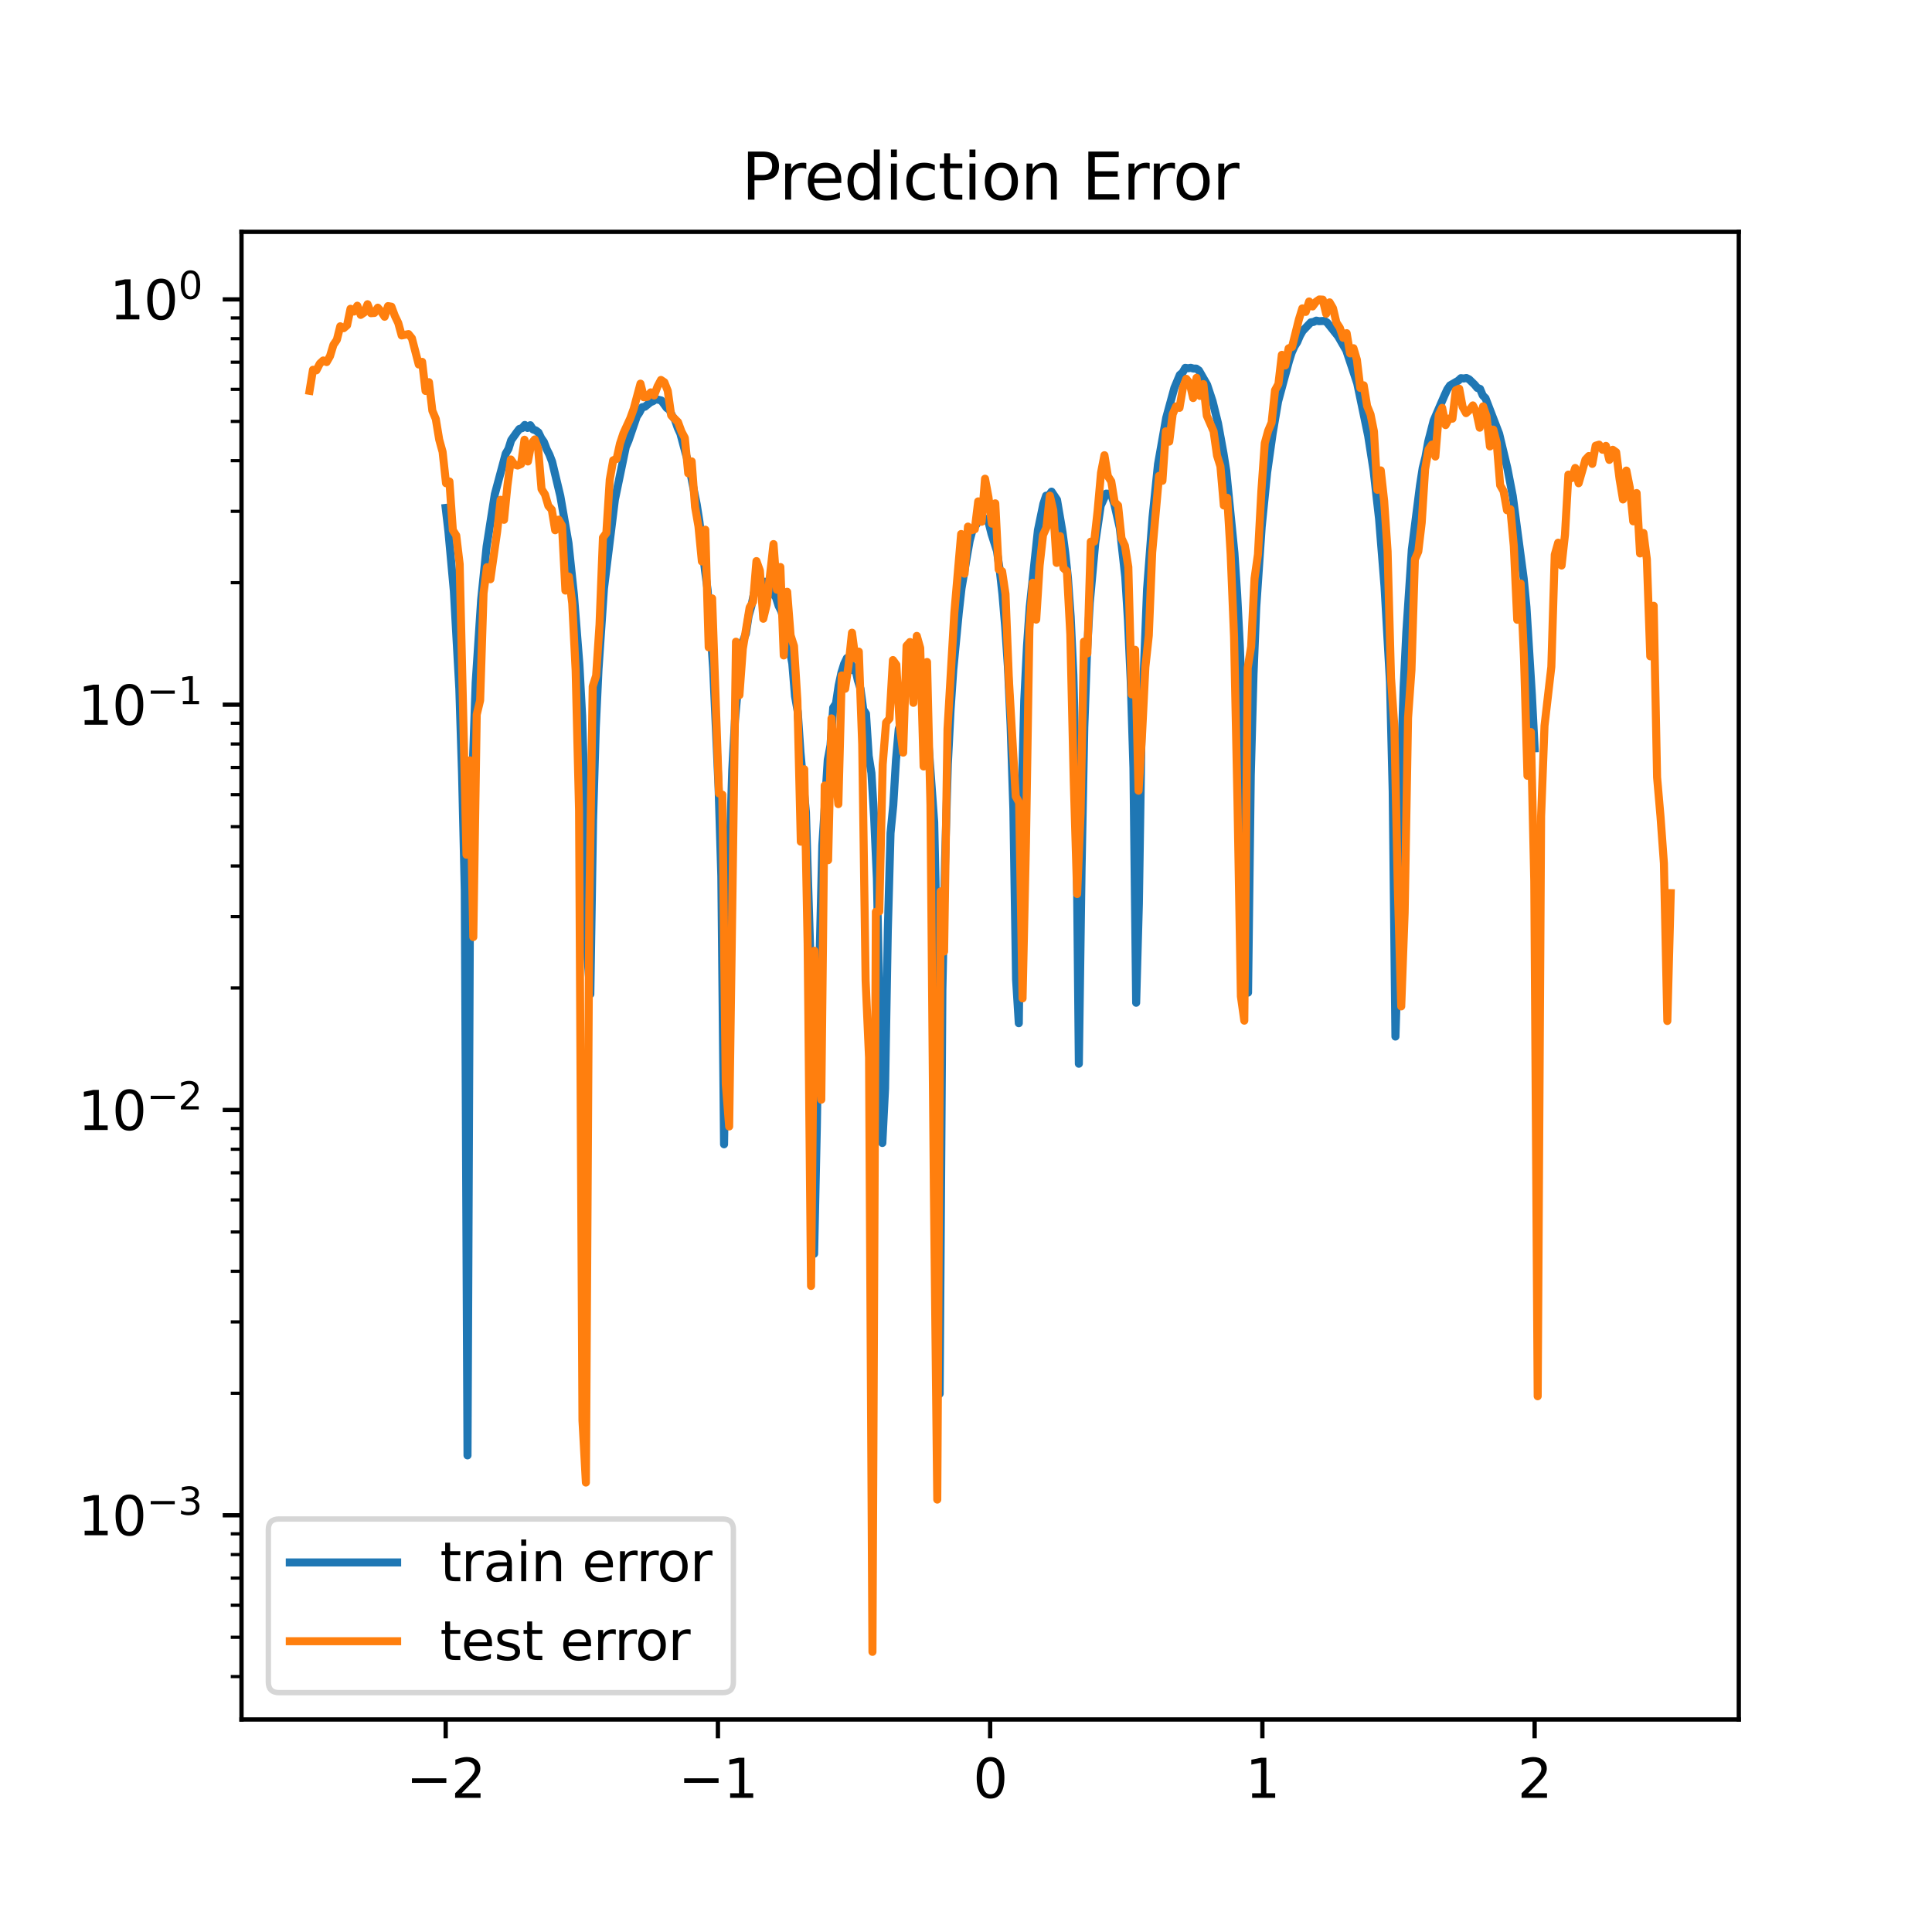 <?xml version="1.0" encoding="utf-8" standalone="no"?>
<!DOCTYPE svg PUBLIC "-//W3C//DTD SVG 1.1//EN"
  "http://www.w3.org/Graphics/SVG/1.1/DTD/svg11.dtd">
<svg xmlns:xlink="http://www.w3.org/1999/xlink" width="360pt" height="360pt" viewBox="0 0 360 360" xmlns="http://www.w3.org/2000/svg" version="1.1">
 <defs>
  <style type="text/css">*{stroke-linejoin: round; stroke-linecap: butt}</style>
 </defs>
 <g id="figure_1">
  <g id="patch_1">
   <path d="M 0 360 
L 360 360 
L 360 0 
L 0 0 
z
" style="fill: #ffffff"/>
  </g>
  <g id="axes_1">
   <g id="patch_2">
    <path d="M 45 320.4 
L 324 320.4 
L 324 43.2 
L 45 43.2 
z
" style="fill: #ffffff"/>
   </g>
   <g id="matplotlib.axis_1">
    <g id="xtick_1">
     <g id="line2d_1">
      <defs>
       <path id="ma326e2d510" d="M 0 0 
L 0 3.5 
" style="stroke: #000000; stroke-width: 0.8"/>
      </defs>
      <g>
       <use xlink:href="#ma326e2d510" x="83.045" y="320.4" style="stroke: #000000; stroke-width: 0.8"/>
      </g>
     </g>
     <g id="text_1">
      <!-- −2 -->
      <g transform="translate(75.674 334.998)scale(0.1 -0.1)">
       <defs>
        <path id="DejaVuSans-2212" d="M 678 2272 
L 4684 2272 
L 4684 1741 
L 678 1741 
L 678 2272 
z
" transform="scale(0.016)"/>
        <path id="DejaVuSans-32" d="M 1228 531 
L 3431 531 
L 3431 0 
L 469 0 
L 469 531 
Q 828 903 1448 1529 
Q 2069 2156 2228 2338 
Q 2531 2678 2651 2914 
Q 2772 3150 2772 3378 
Q 2772 3750 2511 3984 
Q 2250 4219 1831 4219 
Q 1534 4219 1204 4116 
Q 875 4013 500 3803 
L 500 4441 
Q 881 4594 1212 4672 
Q 1544 4750 1819 4750 
Q 2544 4750 2975 4387 
Q 3406 4025 3406 3419 
Q 3406 3131 3298 2873 
Q 3191 2616 2906 2266 
Q 2828 2175 2409 1742 
Q 1991 1309 1228 531 
z
" transform="scale(0.016)"/>
       </defs>
       <use xlink:href="#DejaVuSans-2212"/>
       <use xlink:href="#DejaVuSans-32" x="83.789"/>
      </g>
     </g>
    </g>
    <g id="xtick_2">
     <g id="line2d_2">
      <g>
       <use xlink:href="#ma326e2d510" x="133.773" y="320.4" style="stroke: #000000; stroke-width: 0.8"/>
      </g>
     </g>
     <g id="text_2">
      <!-- −1 -->
      <g transform="translate(126.402 334.998)scale(0.1 -0.1)">
       <defs>
        <path id="DejaVuSans-31" d="M 794 531 
L 1825 531 
L 1825 4091 
L 703 3866 
L 703 4441 
L 1819 4666 
L 2450 4666 
L 2450 531 
L 3481 531 
L 3481 0 
L 794 0 
L 794 531 
z
" transform="scale(0.016)"/>
       </defs>
       <use xlink:href="#DejaVuSans-2212"/>
       <use xlink:href="#DejaVuSans-31" x="83.789"/>
      </g>
     </g>
    </g>
    <g id="xtick_3">
     <g id="line2d_3">
      <g>
       <use xlink:href="#ma326e2d510" x="184.5" y="320.4" style="stroke: #000000; stroke-width: 0.8"/>
      </g>
     </g>
     <g id="text_3">
      <!-- 0 -->
      <g transform="translate(181.319 334.998)scale(0.1 -0.1)">
       <defs>
        <path id="DejaVuSans-30" d="M 2034 4250 
Q 1547 4250 1301 3770 
Q 1056 3291 1056 2328 
Q 1056 1369 1301 889 
Q 1547 409 2034 409 
Q 2525 409 2770 889 
Q 3016 1369 3016 2328 
Q 3016 3291 2770 3770 
Q 2525 4250 2034 4250 
z
M 2034 4750 
Q 2819 4750 3233 4129 
Q 3647 3509 3647 2328 
Q 3647 1150 3233 529 
Q 2819 -91 2034 -91 
Q 1250 -91 836 529 
Q 422 1150 422 2328 
Q 422 3509 836 4129 
Q 1250 4750 2034 4750 
z
" transform="scale(0.016)"/>
       </defs>
       <use xlink:href="#DejaVuSans-30"/>
      </g>
     </g>
    </g>
    <g id="xtick_4">
     <g id="line2d_4">
      <g>
       <use xlink:href="#ma326e2d510" x="235.227" y="320.4" style="stroke: #000000; stroke-width: 0.8"/>
      </g>
     </g>
     <g id="text_4">
      <!-- 1 -->
      <g transform="translate(232.046 334.998)scale(0.1 -0.1)">
       <use xlink:href="#DejaVuSans-31"/>
      </g>
     </g>
    </g>
    <g id="xtick_5">
     <g id="line2d_5">
      <g>
       <use xlink:href="#ma326e2d510" x="285.955" y="320.4" style="stroke: #000000; stroke-width: 0.8"/>
      </g>
     </g>
     <g id="text_5">
      <!-- 2 -->
      <g transform="translate(282.773 334.998)scale(0.1 -0.1)">
       <use xlink:href="#DejaVuSans-32"/>
      </g>
     </g>
    </g>
   </g>
   <g id="matplotlib.axis_2">
    <g id="ytick_1">
     <g id="line2d_6">
      <defs>
       <path id="me36ec9fc5e" d="M 0 0 
L -3.5 0 
" style="stroke: #000000; stroke-width: 0.8"/>
      </defs>
      <g>
       <use xlink:href="#me36ec9fc5e" x="45" y="282.349" style="stroke: #000000; stroke-width: 0.8"/>
      </g>
     </g>
     <g id="text_6">
      <!-- $\mathdefault{10^{-3}}$ -->
      <g transform="translate(14.5 286.148)scale(0.1 -0.1)">
       <defs>
        <path id="DejaVuSans-33" d="M 2597 2516 
Q 3050 2419 3304 2112 
Q 3559 1806 3559 1356 
Q 3559 666 3084 287 
Q 2609 -91 1734 -91 
Q 1441 -91 1130 -33 
Q 819 25 488 141 
L 488 750 
Q 750 597 1062 519 
Q 1375 441 1716 441 
Q 2309 441 2620 675 
Q 2931 909 2931 1356 
Q 2931 1769 2642 2001 
Q 2353 2234 1838 2234 
L 1294 2234 
L 1294 2753 
L 1863 2753 
Q 2328 2753 2575 2939 
Q 2822 3125 2822 3475 
Q 2822 3834 2567 4026 
Q 2313 4219 1838 4219 
Q 1578 4219 1281 4162 
Q 984 4106 628 3988 
L 628 4550 
Q 988 4650 1302 4700 
Q 1616 4750 1894 4750 
Q 2613 4750 3031 4423 
Q 3450 4097 3450 3541 
Q 3450 3153 3228 2886 
Q 3006 2619 2597 2516 
z
" transform="scale(0.016)"/>
       </defs>
       <use xlink:href="#DejaVuSans-31" transform="translate(0 0.766)"/>
       <use xlink:href="#DejaVuSans-30" transform="translate(63.623 0.766)"/>
       <use xlink:href="#DejaVuSans-2212" transform="translate(128.203 39.047)scale(0.7)"/>
       <use xlink:href="#DejaVuSans-33" transform="translate(186.855 39.047)scale(0.7)"/>
      </g>
     </g>
    </g>
    <g id="ytick_2">
     <g id="line2d_7">
      <g>
       <use xlink:href="#me36ec9fc5e" x="45" y="206.83" style="stroke: #000000; stroke-width: 0.8"/>
      </g>
     </g>
     <g id="text_7">
      <!-- $\mathdefault{10^{-2}}$ -->
      <g transform="translate(14.5 210.629)scale(0.1 -0.1)">
       <use xlink:href="#DejaVuSans-31" transform="translate(0 0.766)"/>
       <use xlink:href="#DejaVuSans-30" transform="translate(63.623 0.766)"/>
       <use xlink:href="#DejaVuSans-2212" transform="translate(128.203 39.047)scale(0.7)"/>
       <use xlink:href="#DejaVuSans-32" transform="translate(186.855 39.047)scale(0.7)"/>
      </g>
     </g>
    </g>
    <g id="ytick_3">
     <g id="line2d_8">
      <g>
       <use xlink:href="#me36ec9fc5e" x="45" y="131.31" style="stroke: #000000; stroke-width: 0.8"/>
      </g>
     </g>
     <g id="text_8">
      <!-- $\mathdefault{10^{-1}}$ -->
      <g transform="translate(14.5 135.109)scale(0.1 -0.1)">
       <use xlink:href="#DejaVuSans-31" transform="translate(0 0.684)"/>
       <use xlink:href="#DejaVuSans-30" transform="translate(63.623 0.684)"/>
       <use xlink:href="#DejaVuSans-2212" transform="translate(128.203 38.966)scale(0.7)"/>
       <use xlink:href="#DejaVuSans-31" transform="translate(186.855 38.966)scale(0.7)"/>
      </g>
     </g>
    </g>
    <g id="ytick_4">
     <g id="line2d_9">
      <g>
       <use xlink:href="#me36ec9fc5e" x="45" y="55.791" style="stroke: #000000; stroke-width: 0.8"/>
      </g>
     </g>
     <g id="text_9">
      <!-- $\mathdefault{10^{0}}$ -->
      <g transform="translate(20.4 59.59)scale(0.1 -0.1)">
       <use xlink:href="#DejaVuSans-31" transform="translate(0 0.766)"/>
       <use xlink:href="#DejaVuSans-30" transform="translate(63.623 0.766)"/>
       <use xlink:href="#DejaVuSans-30" transform="translate(128.203 39.047)scale(0.7)"/>
      </g>
     </g>
    </g>
    <g id="ytick_5">
     <g id="line2d_10">
      <defs>
       <path id="m6d34dd093a" d="M 0 0 
L -2 0 
" style="stroke: #000000; stroke-width: 0.6"/>
      </defs>
      <g>
       <use xlink:href="#m6d34dd093a" x="45" y="312.401" style="stroke: #000000; stroke-width: 0.6"/>
      </g>
     </g>
    </g>
    <g id="ytick_6">
     <g id="line2d_11">
      <g>
       <use xlink:href="#m6d34dd093a" x="45" y="305.083" style="stroke: #000000; stroke-width: 0.6"/>
      </g>
     </g>
    </g>
    <g id="ytick_7">
     <g id="line2d_12">
      <g>
       <use xlink:href="#m6d34dd093a" x="45" y="299.103" style="stroke: #000000; stroke-width: 0.6"/>
      </g>
     </g>
    </g>
    <g id="ytick_8">
     <g id="line2d_13">
      <g>
       <use xlink:href="#m6d34dd093a" x="45" y="294.047" style="stroke: #000000; stroke-width: 0.6"/>
      </g>
     </g>
    </g>
    <g id="ytick_9">
     <g id="line2d_14">
      <g>
       <use xlink:href="#m6d34dd093a" x="45" y="289.668" style="stroke: #000000; stroke-width: 0.6"/>
      </g>
     </g>
    </g>
    <g id="ytick_10">
     <g id="line2d_15">
      <g>
       <use xlink:href="#m6d34dd093a" x="45" y="285.805" style="stroke: #000000; stroke-width: 0.6"/>
      </g>
     </g>
    </g>
    <g id="ytick_11">
     <g id="line2d_16">
      <g>
       <use xlink:href="#m6d34dd093a" x="45" y="259.615" style="stroke: #000000; stroke-width: 0.6"/>
      </g>
     </g>
    </g>
    <g id="ytick_12">
     <g id="line2d_17">
      <g>
       <use xlink:href="#m6d34dd093a" x="45" y="246.317" style="stroke: #000000; stroke-width: 0.6"/>
      </g>
     </g>
    </g>
    <g id="ytick_13">
     <g id="line2d_18">
      <g>
       <use xlink:href="#m6d34dd093a" x="45" y="236.882" style="stroke: #000000; stroke-width: 0.6"/>
      </g>
     </g>
    </g>
    <g id="ytick_14">
     <g id="line2d_19">
      <g>
       <use xlink:href="#m6d34dd093a" x="45" y="229.563" style="stroke: #000000; stroke-width: 0.6"/>
      </g>
     </g>
    </g>
    <g id="ytick_15">
     <g id="line2d_20">
      <g>
       <use xlink:href="#m6d34dd093a" x="45" y="223.583" style="stroke: #000000; stroke-width: 0.6"/>
      </g>
     </g>
    </g>
    <g id="ytick_16">
     <g id="line2d_21">
      <g>
       <use xlink:href="#m6d34dd093a" x="45" y="218.528" style="stroke: #000000; stroke-width: 0.6"/>
      </g>
     </g>
    </g>
    <g id="ytick_17">
     <g id="line2d_22">
      <g>
       <use xlink:href="#m6d34dd093a" x="45" y="214.148" style="stroke: #000000; stroke-width: 0.6"/>
      </g>
     </g>
    </g>
    <g id="ytick_18">
     <g id="line2d_23">
      <g>
       <use xlink:href="#m6d34dd093a" x="45" y="210.285" style="stroke: #000000; stroke-width: 0.6"/>
      </g>
     </g>
    </g>
    <g id="ytick_19">
     <g id="line2d_24">
      <g>
       <use xlink:href="#m6d34dd093a" x="45" y="184.096" style="stroke: #000000; stroke-width: 0.6"/>
      </g>
     </g>
    </g>
    <g id="ytick_20">
     <g id="line2d_25">
      <g>
       <use xlink:href="#m6d34dd093a" x="45" y="170.798" style="stroke: #000000; stroke-width: 0.6"/>
      </g>
     </g>
    </g>
    <g id="ytick_21">
     <g id="line2d_26">
      <g>
       <use xlink:href="#m6d34dd093a" x="45" y="161.362" style="stroke: #000000; stroke-width: 0.6"/>
      </g>
     </g>
    </g>
    <g id="ytick_22">
     <g id="line2d_27">
      <g>
       <use xlink:href="#m6d34dd093a" x="45" y="154.044" style="stroke: #000000; stroke-width: 0.6"/>
      </g>
     </g>
    </g>
    <g id="ytick_23">
     <g id="line2d_28">
      <g>
       <use xlink:href="#m6d34dd093a" x="45" y="148.064" style="stroke: #000000; stroke-width: 0.6"/>
      </g>
     </g>
    </g>
    <g id="ytick_24">
     <g id="line2d_29">
      <g>
       <use xlink:href="#m6d34dd093a" x="45" y="143.008" style="stroke: #000000; stroke-width: 0.6"/>
      </g>
     </g>
    </g>
    <g id="ytick_25">
     <g id="line2d_30">
      <g>
       <use xlink:href="#m6d34dd093a" x="45" y="138.629" style="stroke: #000000; stroke-width: 0.6"/>
      </g>
     </g>
    </g>
    <g id="ytick_26">
     <g id="line2d_31">
      <g>
       <use xlink:href="#m6d34dd093a" x="45" y="134.766" style="stroke: #000000; stroke-width: 0.6"/>
      </g>
     </g>
    </g>
    <g id="ytick_27">
     <g id="line2d_32">
      <g>
       <use xlink:href="#m6d34dd093a" x="45" y="108.576" style="stroke: #000000; stroke-width: 0.6"/>
      </g>
     </g>
    </g>
    <g id="ytick_28">
     <g id="line2d_33">
      <g>
       <use xlink:href="#m6d34dd093a" x="45" y="95.278" style="stroke: #000000; stroke-width: 0.6"/>
      </g>
     </g>
    </g>
    <g id="ytick_29">
     <g id="line2d_34">
      <g>
       <use xlink:href="#m6d34dd093a" x="45" y="85.843" style="stroke: #000000; stroke-width: 0.6"/>
      </g>
     </g>
    </g>
    <g id="ytick_30">
     <g id="line2d_35">
      <g>
       <use xlink:href="#m6d34dd093a" x="45" y="78.524" style="stroke: #000000; stroke-width: 0.6"/>
      </g>
     </g>
    </g>
    <g id="ytick_31">
     <g id="line2d_36">
      <g>
       <use xlink:href="#m6d34dd093a" x="45" y="72.545" style="stroke: #000000; stroke-width: 0.6"/>
      </g>
     </g>
    </g>
    <g id="ytick_32">
     <g id="line2d_37">
      <g>
       <use xlink:href="#m6d34dd093a" x="45" y="67.489" style="stroke: #000000; stroke-width: 0.6"/>
      </g>
     </g>
    </g>
    <g id="ytick_33">
     <g id="line2d_38">
      <g>
       <use xlink:href="#m6d34dd093a" x="45" y="63.109" style="stroke: #000000; stroke-width: 0.6"/>
      </g>
     </g>
    </g>
    <g id="ytick_34">
     <g id="line2d_39">
      <g>
       <use xlink:href="#m6d34dd093a" x="45" y="59.246" style="stroke: #000000; stroke-width: 0.6"/>
      </g>
     </g>
    </g>
   </g>
   <g id="line2d_40">
    <path d="M 83.045 94.64 
L 83.554 99.006 
L 84.571 110.147 
L 85.588 128.346 
L 86.097 144.194 
L 86.605 165.971 
L 87.114 271.191 
L 87.622 156.431 
L 88.639 127.146 
L 89.657 111.763 
L 90.674 101.833 
L 92.199 92.112 
L 94.233 84.531 
L 94.742 83.654 
L 95.251 82.023 
L 96.268 80.593 
L 96.776 79.933 
L 97.285 79.781 
L 97.793 79.184 
L 98.302 79.746 
L 98.81 79.232 
L 99.319 80.015 
L 99.827 80.199 
L 100.336 80.581 
L 100.844 81.636 
L 101.353 82.366 
L 101.862 83.698 
L 102.37 84.712 
L 102.879 86.034 
L 104.404 92.408 
L 105.93 101.192 
L 106.947 110.849 
L 107.964 123.832 
L 108.473 133.397 
L 108.981 150.016 
L 109.49 178.544 
L 109.998 185.257 
L 110.507 152.852 
L 111.015 135.62 
L 111.524 124.724 
L 112.541 109.653 
L 114.575 93.133 
L 116.609 83.3 
L 117.118 82.099 
L 118.644 77.633 
L 119.152 76.861 
L 119.661 75.881 
L 120.169 75.789 
L 121.186 74.958 
L 121.695 74.74 
L 122.203 74.386 
L 123.22 74.616 
L 124.238 76.011 
L 124.746 76.345 
L 125.255 77.501 
L 125.763 78.207 
L 126.272 79.693 
L 126.78 80.807 
L 127.797 84.619 
L 128.306 86.345 
L 129.323 91.518 
L 129.832 94.022 
L 130.34 97.27 
L 131.357 106.206 
L 131.866 110.049 
L 132.883 124.476 
L 133.9 146.846 
L 134.408 163.29 
L 134.917 213.224 
L 135.425 182.411 
L 135.934 159.615 
L 136.443 143.47 
L 136.951 134.245 
L 137.968 122.9 
L 138.477 119.362 
L 138.985 118.083 
L 139.494 114.765 
L 140.002 112.98 
L 140.511 110.444 
L 141.019 109.669 
L 141.528 109.271 
L 142.037 109.323 
L 142.545 108.405 
L 143.054 108.991 
L 143.562 109.338 
L 144.071 110.609 
L 144.579 111.309 
L 145.088 112.893 
L 145.596 113.911 
L 146.105 115.798 
L 146.613 118.153 
L 147.631 123.64 
L 148.139 129.727 
L 148.648 132.594 
L 149.156 140.186 
L 150.173 151.359 
L 151.19 184.483 
L 151.699 233.624 
L 152.207 209.993 
L 152.716 178.569 
L 153.225 157.509 
L 154.242 141.577 
L 154.75 138.873 
L 155.259 131.862 
L 155.767 131.095 
L 156.276 127.707 
L 156.784 125.339 
L 157.293 123.697 
L 157.801 122.633 
L 158.31 122.322 
L 158.819 124.863 
L 159.327 124.347 
L 159.836 126.731 
L 160.344 128.353 
L 160.853 132.204 
L 161.361 132.978 
L 161.87 140.84 
L 162.378 144.046 
L 162.887 152.416 
L 163.395 163.721 
L 164.413 212.979 
L 164.921 202.802 
L 165.43 173.402 
L 165.938 155.222 
L 166.447 150.054 
L 166.955 141.61 
L 167.464 135.856 
L 167.972 134.251 
L 168.989 126.761 
L 169.498 125.424 
L 170.006 125.328 
L 170.515 126.131 
L 171.024 125.695 
L 171.532 126.713 
L 172.549 132.18 
L 174.075 153.174 
L 174.583 176.32 
L 175.092 259.715 
L 175.6 184.489 
L 176.109 160.03 
L 176.618 142.357 
L 177.126 132.256 
L 177.635 124.761 
L 178.652 114.189 
L 179.16 109.659 
L 180.177 103.669 
L 180.686 100.747 
L 181.194 98.826 
L 182.72 96.558 
L 183.229 96.517 
L 183.737 96.694 
L 184.246 97.471 
L 184.754 99.491 
L 185.771 102.671 
L 186.28 106.188 
L 186.788 110.714 
L 187.297 116.746 
L 187.806 124.183 
L 188.314 135.222 
L 188.823 150.662 
L 189.331 182.537 
L 189.84 190.661 
L 190.348 149.985 
L 190.857 130.496 
L 191.365 120.39 
L 191.874 113.103 
L 193.4 98.794 
L 194.417 93.882 
L 194.925 92.365 
L 195.434 92.305 
L 195.942 91.611 
L 196.959 93.128 
L 197.976 99.101 
L 198.485 102.965 
L 198.994 107.691 
L 199.502 114.885 
L 200.011 125.785 
L 200.519 147.011 
L 201.028 198.213 
L 201.536 161.725 
L 202.045 135.512 
L 202.553 121.55 
L 203.062 112.35 
L 204.079 101.209 
L 205.096 94.247 
L 206.113 91.982 
L 206.622 92.004 
L 207.13 92.365 
L 207.639 93.926 
L 208.656 98.381 
L 209.673 107.488 
L 210.181 115.634 
L 210.69 126.816 
L 211.199 143.063 
L 211.707 186.849 
L 212.216 168.325 
L 212.724 135.416 
L 213.741 109.774 
L 214.758 96.398 
L 215.775 86.513 
L 217.301 77.871 
L 218.827 72.278 
L 219.844 69.851 
L 220.352 69.433 
L 220.861 68.545 
L 221.369 68.621 
L 221.878 68.54 
L 222.387 68.679 
L 222.895 68.682 
L 223.404 69.028 
L 224.929 71.693 
L 225.946 74.765 
L 226.963 78.885 
L 227.981 84.478 
L 228.489 87.677 
L 230.015 103.028 
L 230.523 110.651 
L 231.032 120.474 
L 231.54 134.531 
L 232.557 184.959 
L 233.066 144.359 
L 233.575 125.611 
L 234.083 113.179 
L 235.1 98.138 
L 236.117 88.027 
L 237.134 80.808 
L 238.151 74.825 
L 240.186 67.297 
L 240.694 65.695 
L 241.203 64.563 
L 241.711 63.761 
L 242.22 62.568 
L 242.728 61.668 
L 244.254 60.067 
L 244.762 59.989 
L 245.271 59.745 
L 245.78 59.85 
L 246.797 59.797 
L 247.305 60.113 
L 249.339 62.659 
L 250.865 65.31 
L 251.882 68.358 
L 252.899 71.438 
L 254.933 81.189 
L 255.95 87.707 
L 256.968 96.672 
L 257.985 109.283 
L 259.002 127.108 
L 259.51 147.462 
L 260.019 193.147 
L 260.527 177.084 
L 261.036 143.727 
L 261.544 128.118 
L 262.053 117.722 
L 263.07 102.448 
L 264.596 90.429 
L 265.104 87.17 
L 265.613 85.154 
L 266.121 82.323 
L 267.138 78.369 
L 269.173 73.661 
L 269.681 72.556 
L 270.19 71.818 
L 271.715 70.94 
L 272.224 70.467 
L 272.732 70.529 
L 273.241 70.438 
L 273.749 70.684 
L 274.767 71.669 
L 275.275 72.284 
L 275.784 72.465 
L 276.292 73.685 
L 276.801 74.202 
L 279.343 80.812 
L 280.869 87.198 
L 281.886 92.453 
L 283.92 107.817 
L 284.429 113.072 
L 285.446 129.504 
L 285.955 139.429 
L 285.955 139.429 
" clip-path="url(#paddccc8161)" style="fill: none; stroke: #1f77b4; stroke-width: 1.5; stroke-linecap: square"/>
   </g>
   <g id="line2d_41">
    <path d="M 57.682 72.82 
L 58.317 68.905 
L 58.953 69.007 
L 59.589 67.764 
L 60.225 67.173 
L 60.86 67.469 
L 61.496 66.357 
L 62.132 64.251 
L 62.767 63.319 
L 63.403 60.8 
L 64.039 61.152 
L 64.674 60.606 
L 65.31 57.538 
L 65.946 58.056 
L 66.581 56.967 
L 67.217 58.673 
L 67.853 58.235 
L 68.488 56.689 
L 69.124 58.359 
L 69.76 58.314 
L 70.395 57.332 
L 71.031 58.056 
L 71.667 59.02 
L 72.302 57.04 
L 72.938 57.146 
L 73.574 58.852 
L 74.209 60.183 
L 74.845 62.506 
L 76.117 62.248 
L 76.752 63.03 
L 78.024 67.916 
L 78.659 67.424 
L 79.295 72.846 
L 79.931 71.212 
L 80.566 76.542 
L 81.202 78.061 
L 81.838 81.906 
L 82.473 84.208 
L 83.109 90.042 
L 83.745 89.713 
L 84.38 98.789 
L 85.016 99.784 
L 85.652 105.112 
L 86.923 159.268 
L 87.559 141.688 
L 88.194 174.608 
L 88.83 133.16 
L 89.466 130.508 
L 90.102 110.542 
L 90.737 105.69 
L 91.373 107.933 
L 92.644 99.001 
L 93.28 93.131 
L 93.916 96.86 
L 94.551 90.498 
L 95.187 85.62 
L 95.823 86.528 
L 96.458 86.744 
L 97.094 86.468 
L 97.73 81.938 
L 98.365 85.99 
L 99.001 82.667 
L 99.637 81.884 
L 100.272 83.606 
L 100.908 91.132 
L 101.544 92.124 
L 102.179 94.268 
L 102.815 94.971 
L 103.451 98.801 
L 104.086 96.829 
L 104.722 97.945 
L 105.358 110.042 
L 105.994 107.427 
L 106.629 112.402 
L 107.265 124.923 
L 107.901 150.991 
L 108.536 264.665 
L 109.172 276.253 
L 109.808 169.059 
L 110.443 127.901 
L 111.079 125.913 
L 111.715 116.382 
L 112.35 100.164 
L 112.986 99.309 
L 113.622 89.348 
L 114.257 85.766 
L 114.893 85.519 
L 115.529 82.655 
L 116.164 80.737 
L 117.436 77.966 
L 118.071 76.21 
L 119.343 71.488 
L 119.978 74.026 
L 120.614 73.947 
L 121.25 73.116 
L 121.886 73.689 
L 122.521 72.003 
L 123.157 70.799 
L 123.793 71.223 
L 124.428 72.83 
L 125.064 77.388 
L 126.335 78.648 
L 126.971 80.388 
L 127.607 81.594 
L 128.242 88.195 
L 128.878 85.965 
L 129.514 94.454 
L 130.149 98.08 
L 130.785 104.617 
L 131.421 98.703 
L 132.056 120.62 
L 132.692 111.497 
L 133.963 147.835 
L 134.599 148.075 
L 135.235 201.965 
L 135.87 209.901 
L 137.142 119.571 
L 137.778 129.53 
L 138.413 120.888 
L 139.685 113.19 
L 140.32 112.121 
L 140.956 104.551 
L 141.592 106.331 
L 142.227 115.295 
L 142.863 112.642 
L 144.134 101.382 
L 144.77 109.887 
L 145.406 105.653 
L 146.041 122.137 
L 146.677 110.272 
L 147.313 118.385 
L 147.948 120.369 
L 148.584 130.566 
L 149.22 156.836 
L 149.855 143.334 
L 150.491 175.828 
L 151.127 239.618 
L 151.762 177.162 
L 152.398 196.164 
L 153.034 204.906 
L 153.67 146.368 
L 154.305 160.288 
L 154.941 133.862 
L 155.577 142.911 
L 156.212 149.835 
L 156.848 125.862 
L 157.484 128.343 
L 158.119 123.949 
L 158.755 117.895 
L 159.391 122.721 
L 160.026 121.418 
L 160.662 138.735 
L 161.298 182.726 
L 161.933 197.06 
L 162.569 307.8 
L 163.205 169.903 
L 163.84 169.838 
L 164.476 142.457 
L 165.112 134.632 
L 165.747 133.894 
L 166.383 122.995 
L 167.019 123.869 
L 167.654 135.267 
L 168.29 140.243 
L 168.926 120.344 
L 169.562 119.631 
L 170.197 130.967 
L 170.833 118.491 
L 171.469 120.756 
L 172.104 142.823 
L 172.74 123.349 
L 173.376 150.018 
L 174.011 221.353 
L 174.647 279.425 
L 175.283 166.087 
L 175.918 177.304 
L 176.554 135.886 
L 177.825 114.198 
L 179.097 99.504 
L 179.732 106.901 
L 180.368 98.124 
L 181.004 98.806 
L 181.639 98.618 
L 182.275 93.426 
L 182.911 97.222 
L 183.546 89.202 
L 184.182 92.625 
L 184.818 97.574 
L 185.454 93.792 
L 186.089 106.101 
L 186.725 106.458 
L 187.361 110.682 
L 187.996 126.731 
L 189.268 148.388 
L 189.903 149.548 
L 190.539 186.03 
L 191.175 156.856 
L 191.81 117.157 
L 192.446 108.581 
L 193.082 115.458 
L 193.717 105.358 
L 194.353 99.693 
L 194.989 98.302 
L 195.624 92.358 
L 196.26 95.086 
L 196.896 104.891 
L 197.531 99.891 
L 198.167 105.876 
L 198.803 106.457 
L 199.438 118.212 
L 200.074 145.331 
L 200.71 166.58 
L 201.346 151.615 
L 201.981 119.556 
L 202.617 121.759 
L 203.253 100.927 
L 203.888 100.918 
L 204.524 95.216 
L 205.16 88.089 
L 205.795 84.825 
L 206.431 88.716 
L 207.067 89.704 
L 207.702 93.582 
L 208.338 94.192 
L 208.974 100.29 
L 209.609 101.661 
L 210.245 105.646 
L 210.881 129.384 
L 211.516 121.082 
L 212.152 147.34 
L 212.788 137.157 
L 213.423 124.308 
L 214.059 118.417 
L 214.695 102.925 
L 215.966 88.673 
L 216.602 89.591 
L 217.238 80.365 
L 217.873 82.289 
L 218.509 77.19 
L 219.145 75.72 
L 219.78 75.997 
L 220.416 72.26 
L 221.052 70.59 
L 221.687 71.401 
L 222.323 74.17 
L 222.959 70.398 
L 223.594 73.778 
L 224.23 71.572 
L 224.866 77.45 
L 226.137 80.374 
L 226.773 84.887 
L 227.408 86.889 
L 228.044 94.197 
L 228.68 92.757 
L 229.315 103.246 
L 229.951 118.746 
L 230.587 149.303 
L 231.222 185.652 
L 231.858 190.184 
L 232.494 124.442 
L 233.13 120.481 
L 233.765 107.779 
L 234.401 103.298 
L 235.037 91.534 
L 235.672 82.575 
L 236.308 80.269 
L 236.944 78.76 
L 237.579 72.72 
L 238.215 71.555 
L 238.851 66.118 
L 239.486 68.095 
L 240.122 64.905 
L 240.758 64.64 
L 242.029 59.534 
L 242.665 57.468 
L 243.3 58.121 
L 243.936 56.176 
L 244.572 57.107 
L 245.207 56.236 
L 245.843 55.8 
L 246.479 55.834 
L 247.114 58.474 
L 247.75 56.341 
L 248.386 57.434 
L 249.022 60.111 
L 249.657 61.081 
L 250.293 62.951 
L 250.929 62.08 
L 251.564 65.846 
L 252.2 64.885 
L 252.836 67.039 
L 253.471 72.282 
L 254.107 71.801 
L 254.743 75.654 
L 255.378 77.213 
L 256.014 80.384 
L 256.65 91.274 
L 257.285 87.654 
L 257.921 93.372 
L 258.557 102.735 
L 259.192 126.3 
L 259.828 135.579 
L 260.464 165.486 
L 261.099 187.523 
L 261.735 170.097 
L 262.371 133.758 
L 263.006 124.865 
L 263.642 104.231 
L 264.278 102.767 
L 264.914 97.395 
L 265.549 87.405 
L 266.185 83.772 
L 266.821 82.849 
L 267.456 85.07 
L 268.092 77.303 
L 268.728 75.996 
L 269.363 79.212 
L 269.999 77.994 
L 270.635 78.015 
L 271.27 72.718 
L 271.906 72.427 
L 272.542 75.835 
L 273.177 76.981 
L 273.813 76.409 
L 274.449 75.542 
L 275.084 76.75 
L 275.72 79.698 
L 276.356 75.719 
L 276.991 77.577 
L 277.627 83.184 
L 278.263 80.057 
L 278.898 82.542 
L 279.534 90.418 
L 280.17 91.531 
L 280.806 95.075 
L 281.441 94.883 
L 282.077 101.747 
L 282.713 115.488 
L 283.348 108.717 
L 283.984 122.81 
L 284.62 144.557 
L 285.255 136.406 
L 285.891 164.175 
L 286.527 260.169 
L 287.162 152.102 
L 287.798 135.234 
L 289.069 124.257 
L 289.705 103.365 
L 290.341 101.125 
L 290.976 105.378 
L 291.612 99.636 
L 292.248 88.435 
L 292.883 89.089 
L 293.519 87.197 
L 294.155 90.048 
L 295.426 85.651 
L 296.062 84.976 
L 296.698 86.438 
L 297.333 83.046 
L 297.969 82.858 
L 298.605 83.801 
L 299.24 83.083 
L 299.876 85.691 
L 300.512 83.81 
L 301.147 84.258 
L 301.783 89.248 
L 302.419 93.064 
L 303.054 87.685 
L 303.69 90.856 
L 304.326 97.14 
L 304.961 91.874 
L 305.597 103.124 
L 306.233 99.306 
L 306.868 104.216 
L 307.504 122.294 
L 308.14 112.873 
L 308.775 144.839 
L 309.411 152.14 
L 310.047 160.871 
L 310.683 190.244 
L 311.318 166.43 
L 311.318 166.43 
" clip-path="url(#paddccc8161)" style="fill: none; stroke: #ff7f0e; stroke-width: 1.5; stroke-linecap: square"/>
   </g>
   <g id="patch_3">
    <path d="M 45 320.4 
L 45 43.2 
" style="fill: none; stroke: #000000; stroke-width: 0.8; stroke-linejoin: miter; stroke-linecap: square"/>
   </g>
   <g id="patch_4">
    <path d="M 324 320.4 
L 324 43.2 
" style="fill: none; stroke: #000000; stroke-width: 0.8; stroke-linejoin: miter; stroke-linecap: square"/>
   </g>
   <g id="patch_5">
    <path d="M 45 320.4 
L 324 320.4 
" style="fill: none; stroke: #000000; stroke-width: 0.8; stroke-linejoin: miter; stroke-linecap: square"/>
   </g>
   <g id="patch_6">
    <path d="M 45 43.2 
L 324 43.2 
" style="fill: none; stroke: #000000; stroke-width: 0.8; stroke-linejoin: miter; stroke-linecap: square"/>
   </g>
   <g id="text_10">
    <!-- Prediction Error -->
    <g transform="translate(138.167 37.2)scale(0.12 -0.12)">
     <defs>
      <path id="DejaVuSans-50" d="M 1259 4147 
L 1259 2394 
L 2053 2394 
Q 2494 2394 2734 2622 
Q 2975 2850 2975 3272 
Q 2975 3691 2734 3919 
Q 2494 4147 2053 4147 
L 1259 4147 
z
M 628 4666 
L 2053 4666 
Q 2838 4666 3239 4311 
Q 3641 3956 3641 3272 
Q 3641 2581 3239 2228 
Q 2838 1875 2053 1875 
L 1259 1875 
L 1259 0 
L 628 0 
L 628 4666 
z
" transform="scale(0.016)"/>
      <path id="DejaVuSans-72" d="M 2631 2963 
Q 2534 3019 2420 3045 
Q 2306 3072 2169 3072 
Q 1681 3072 1420 2755 
Q 1159 2438 1159 1844 
L 1159 0 
L 581 0 
L 581 3500 
L 1159 3500 
L 1159 2956 
Q 1341 3275 1631 3429 
Q 1922 3584 2338 3584 
Q 2397 3584 2469 3576 
Q 2541 3569 2628 3553 
L 2631 2963 
z
" transform="scale(0.016)"/>
      <path id="DejaVuSans-65" d="M 3597 1894 
L 3597 1613 
L 953 1613 
Q 991 1019 1311 708 
Q 1631 397 2203 397 
Q 2534 397 2845 478 
Q 3156 559 3463 722 
L 3463 178 
Q 3153 47 2828 -22 
Q 2503 -91 2169 -91 
Q 1331 -91 842 396 
Q 353 884 353 1716 
Q 353 2575 817 3079 
Q 1281 3584 2069 3584 
Q 2775 3584 3186 3129 
Q 3597 2675 3597 1894 
z
M 3022 2063 
Q 3016 2534 2758 2815 
Q 2500 3097 2075 3097 
Q 1594 3097 1305 2825 
Q 1016 2553 972 2059 
L 3022 2063 
z
" transform="scale(0.016)"/>
      <path id="DejaVuSans-64" d="M 2906 2969 
L 2906 4863 
L 3481 4863 
L 3481 0 
L 2906 0 
L 2906 525 
Q 2725 213 2448 61 
Q 2172 -91 1784 -91 
Q 1150 -91 751 415 
Q 353 922 353 1747 
Q 353 2572 751 3078 
Q 1150 3584 1784 3584 
Q 2172 3584 2448 3432 
Q 2725 3281 2906 2969 
z
M 947 1747 
Q 947 1113 1208 752 
Q 1469 391 1925 391 
Q 2381 391 2643 752 
Q 2906 1113 2906 1747 
Q 2906 2381 2643 2742 
Q 2381 3103 1925 3103 
Q 1469 3103 1208 2742 
Q 947 2381 947 1747 
z
" transform="scale(0.016)"/>
      <path id="DejaVuSans-69" d="M 603 3500 
L 1178 3500 
L 1178 0 
L 603 0 
L 603 3500 
z
M 603 4863 
L 1178 4863 
L 1178 4134 
L 603 4134 
L 603 4863 
z
" transform="scale(0.016)"/>
      <path id="DejaVuSans-63" d="M 3122 3366 
L 3122 2828 
Q 2878 2963 2633 3030 
Q 2388 3097 2138 3097 
Q 1578 3097 1268 2742 
Q 959 2388 959 1747 
Q 959 1106 1268 751 
Q 1578 397 2138 397 
Q 2388 397 2633 464 
Q 2878 531 3122 666 
L 3122 134 
Q 2881 22 2623 -34 
Q 2366 -91 2075 -91 
Q 1284 -91 818 406 
Q 353 903 353 1747 
Q 353 2603 823 3093 
Q 1294 3584 2113 3584 
Q 2378 3584 2631 3529 
Q 2884 3475 3122 3366 
z
" transform="scale(0.016)"/>
      <path id="DejaVuSans-74" d="M 1172 4494 
L 1172 3500 
L 2356 3500 
L 2356 3053 
L 1172 3053 
L 1172 1153 
Q 1172 725 1289 603 
Q 1406 481 1766 481 
L 2356 481 
L 2356 0 
L 1766 0 
Q 1100 0 847 248 
Q 594 497 594 1153 
L 594 3053 
L 172 3053 
L 172 3500 
L 594 3500 
L 594 4494 
L 1172 4494 
z
" transform="scale(0.016)"/>
      <path id="DejaVuSans-6f" d="M 1959 3097 
Q 1497 3097 1228 2736 
Q 959 2375 959 1747 
Q 959 1119 1226 758 
Q 1494 397 1959 397 
Q 2419 397 2687 759 
Q 2956 1122 2956 1747 
Q 2956 2369 2687 2733 
Q 2419 3097 1959 3097 
z
M 1959 3584 
Q 2709 3584 3137 3096 
Q 3566 2609 3566 1747 
Q 3566 888 3137 398 
Q 2709 -91 1959 -91 
Q 1206 -91 779 398 
Q 353 888 353 1747 
Q 353 2609 779 3096 
Q 1206 3584 1959 3584 
z
" transform="scale(0.016)"/>
      <path id="DejaVuSans-6e" d="M 3513 2113 
L 3513 0 
L 2938 0 
L 2938 2094 
Q 2938 2591 2744 2837 
Q 2550 3084 2163 3084 
Q 1697 3084 1428 2787 
Q 1159 2491 1159 1978 
L 1159 0 
L 581 0 
L 581 3500 
L 1159 3500 
L 1159 2956 
Q 1366 3272 1645 3428 
Q 1925 3584 2291 3584 
Q 2894 3584 3203 3211 
Q 3513 2838 3513 2113 
z
" transform="scale(0.016)"/>
      <path id="DejaVuSans-20" transform="scale(0.016)"/>
      <path id="DejaVuSans-45" d="M 628 4666 
L 3578 4666 
L 3578 4134 
L 1259 4134 
L 1259 2753 
L 3481 2753 
L 3481 2222 
L 1259 2222 
L 1259 531 
L 3634 531 
L 3634 0 
L 628 0 
L 628 4666 
z
" transform="scale(0.016)"/>
     </defs>
     <use xlink:href="#DejaVuSans-50"/>
     <use xlink:href="#DejaVuSans-72" x="58.553"/>
     <use xlink:href="#DejaVuSans-65" x="97.416"/>
     <use xlink:href="#DejaVuSans-64" x="158.939"/>
     <use xlink:href="#DejaVuSans-69" x="222.416"/>
     <use xlink:href="#DejaVuSans-63" x="250.199"/>
     <use xlink:href="#DejaVuSans-74" x="305.18"/>
     <use xlink:href="#DejaVuSans-69" x="344.389"/>
     <use xlink:href="#DejaVuSans-6f" x="372.172"/>
     <use xlink:href="#DejaVuSans-6e" x="433.354"/>
     <use xlink:href="#DejaVuSans-20" x="496.732"/>
     <use xlink:href="#DejaVuSans-45" x="528.52"/>
     <use xlink:href="#DejaVuSans-72" x="591.703"/>
     <use xlink:href="#DejaVuSans-72" x="631.066"/>
     <use xlink:href="#DejaVuSans-6f" x="669.93"/>
     <use xlink:href="#DejaVuSans-72" x="731.111"/>
    </g>
   </g>
   <g id="legend_1">
    <g id="patch_7">
     <path d="M 52 315.4 
L 134.658 315.4 
Q 136.658 315.4 136.658 313.4 
L 136.658 285.044 
Q 136.658 283.044 134.658 283.044 
L 52 283.044 
Q 50 283.044 50 285.044 
L 50 313.4 
Q 50 315.4 52 315.4 
z
" style="fill: #ffffff; opacity: 0.8; stroke: #cccccc; stroke-linejoin: miter"/>
    </g>
    <g id="line2d_42">
     <path d="M 54 291.142 
L 64 291.142 
L 74 291.142 
" style="fill: none; stroke: #1f77b4; stroke-width: 1.5; stroke-linecap: square"/>
    </g>
    <g id="text_11">
     <!-- train error -->
     <g transform="translate(82 294.642)scale(0.1 -0.1)">
      <defs>
       <path id="DejaVuSans-61" d="M 2194 1759 
Q 1497 1759 1228 1600 
Q 959 1441 959 1056 
Q 959 750 1161 570 
Q 1363 391 1709 391 
Q 2188 391 2477 730 
Q 2766 1069 2766 1631 
L 2766 1759 
L 2194 1759 
z
M 3341 1997 
L 3341 0 
L 2766 0 
L 2766 531 
Q 2569 213 2275 61 
Q 1981 -91 1556 -91 
Q 1019 -91 701 211 
Q 384 513 384 1019 
Q 384 1609 779 1909 
Q 1175 2209 1959 2209 
L 2766 2209 
L 2766 2266 
Q 2766 2663 2505 2880 
Q 2244 3097 1772 3097 
Q 1472 3097 1187 3025 
Q 903 2953 641 2809 
L 641 3341 
Q 956 3463 1253 3523 
Q 1550 3584 1831 3584 
Q 2591 3584 2966 3190 
Q 3341 2797 3341 1997 
z
" transform="scale(0.016)"/>
      </defs>
      <use xlink:href="#DejaVuSans-74"/>
      <use xlink:href="#DejaVuSans-72" x="39.209"/>
      <use xlink:href="#DejaVuSans-61" x="80.322"/>
      <use xlink:href="#DejaVuSans-69" x="141.602"/>
      <use xlink:href="#DejaVuSans-6e" x="169.385"/>
      <use xlink:href="#DejaVuSans-20" x="232.764"/>
      <use xlink:href="#DejaVuSans-65" x="264.551"/>
      <use xlink:href="#DejaVuSans-72" x="326.074"/>
      <use xlink:href="#DejaVuSans-72" x="365.438"/>
      <use xlink:href="#DejaVuSans-6f" x="404.301"/>
      <use xlink:href="#DejaVuSans-72" x="465.482"/>
     </g>
    </g>
    <g id="line2d_43">
     <path d="M 54 305.82 
L 64 305.82 
L 74 305.82 
" style="fill: none; stroke: #ff7f0e; stroke-width: 1.5; stroke-linecap: square"/>
    </g>
    <g id="text_12">
     <!-- test error -->
     <g transform="translate(82 309.32)scale(0.1 -0.1)">
      <defs>
       <path id="DejaVuSans-73" d="M 2834 3397 
L 2834 2853 
Q 2591 2978 2328 3040 
Q 2066 3103 1784 3103 
Q 1356 3103 1142 2972 
Q 928 2841 928 2578 
Q 928 2378 1081 2264 
Q 1234 2150 1697 2047 
L 1894 2003 
Q 2506 1872 2764 1633 
Q 3022 1394 3022 966 
Q 3022 478 2636 193 
Q 2250 -91 1575 -91 
Q 1294 -91 989 -36 
Q 684 19 347 128 
L 347 722 
Q 666 556 975 473 
Q 1284 391 1588 391 
Q 1994 391 2212 530 
Q 2431 669 2431 922 
Q 2431 1156 2273 1281 
Q 2116 1406 1581 1522 
L 1381 1569 
Q 847 1681 609 1914 
Q 372 2147 372 2553 
Q 372 3047 722 3315 
Q 1072 3584 1716 3584 
Q 2034 3584 2315 3537 
Q 2597 3491 2834 3397 
z
" transform="scale(0.016)"/>
      </defs>
      <use xlink:href="#DejaVuSans-74"/>
      <use xlink:href="#DejaVuSans-65" x="39.209"/>
      <use xlink:href="#DejaVuSans-73" x="100.732"/>
      <use xlink:href="#DejaVuSans-74" x="152.832"/>
      <use xlink:href="#DejaVuSans-20" x="192.041"/>
      <use xlink:href="#DejaVuSans-65" x="223.828"/>
      <use xlink:href="#DejaVuSans-72" x="285.352"/>
      <use xlink:href="#DejaVuSans-72" x="324.715"/>
      <use xlink:href="#DejaVuSans-6f" x="363.578"/>
      <use xlink:href="#DejaVuSans-72" x="424.76"/>
     </g>
    </g>
   </g>
  </g>
 </g>
 <defs>
  <clipPath id="paddccc8161">
   <rect x="45" y="43.2" width="279" height="277.2"/>
  </clipPath>
 </defs>
</svg>
